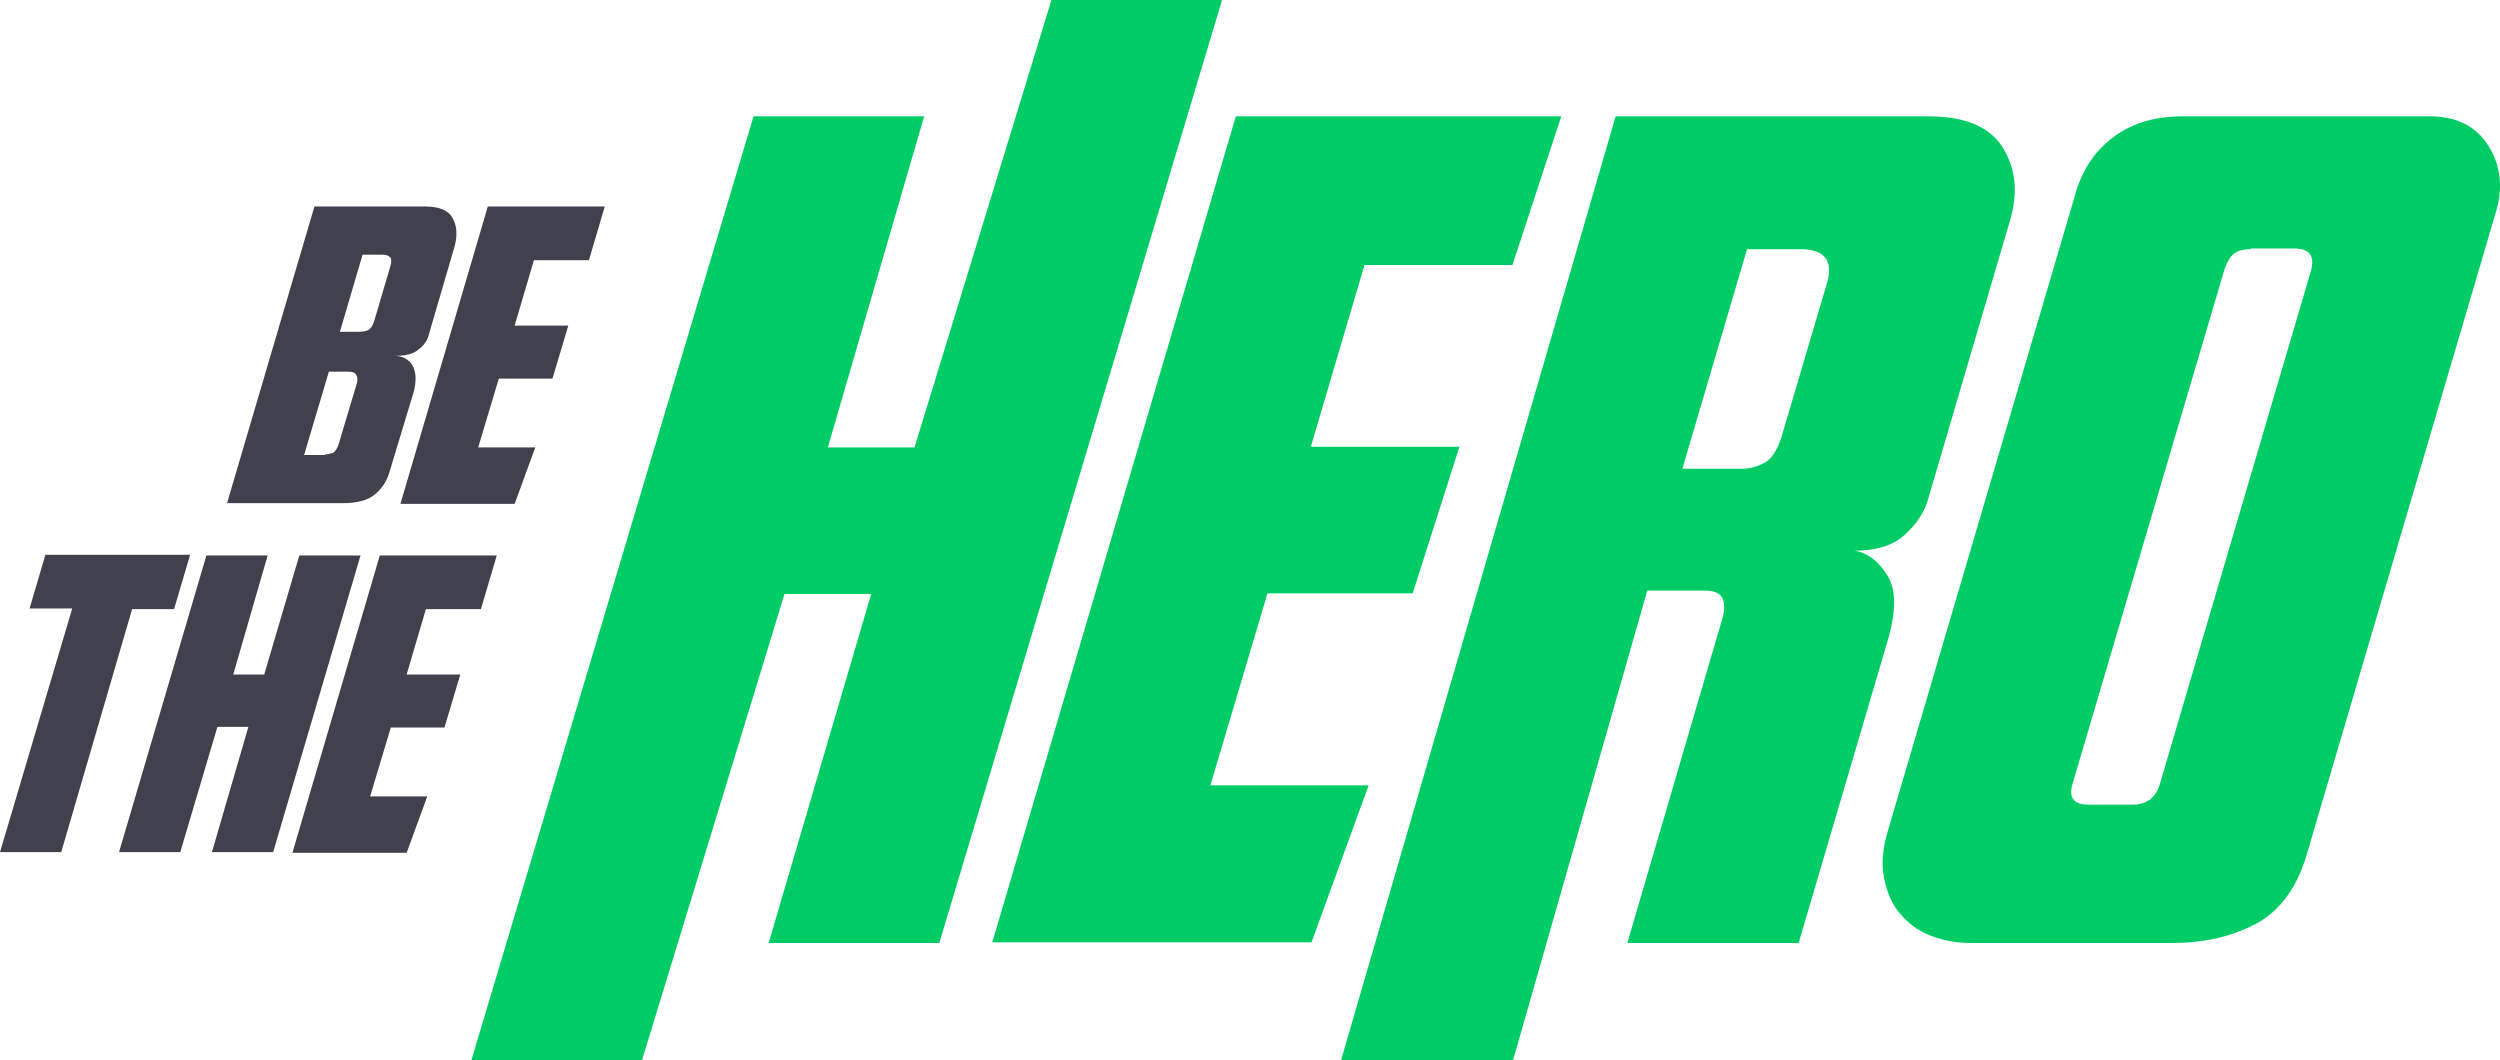<svg width="250" height="106" viewBox="0 0 250 106" fill="none" xmlns="http://www.w3.org/2000/svg">
<path d="M93.93 94.299H76.867L87.118 59.401H78.449L64.207 106H47.144L75.353 11.633H92.416L82.784 44.74H91.453L105.145 0H122.208L93.93 94.299Z" fill="#00cc66"/>
<path d="M123.584 11.633H156.128L151.243 26.5H136.45L131.084 44.671H145.945L141.267 59.333H126.749L121.038 78.536H136.863L131.152 94.23H99.228L123.584 11.633Z" fill="#00cc66"/>
<path d="M151.312 106H134.111L161.563 11.633H192.8C196.515 11.633 198.992 12.665 200.299 14.799C201.607 16.933 201.813 19.342 200.988 22.095L192.731 50.178C192.318 51.417 191.561 52.518 190.392 53.551C189.222 54.583 187.571 55.065 185.438 55.065C186.745 55.271 187.846 56.097 188.741 57.543C189.635 58.988 189.635 61.191 188.741 64.151L179.865 94.299H162.733L172.228 61.879C172.434 61.191 172.503 60.571 172.297 59.952C172.09 59.333 171.471 59.057 170.439 59.057H164.728L151.312 106ZM174.154 46.874C174.98 46.874 175.737 46.667 176.494 46.255C177.182 45.842 177.732 45.016 178.145 43.708L182.686 28.358C183.374 26.087 182.479 24.917 180.071 24.917H174.705L168.237 46.874H174.154Z" fill="#00cc66"/>
<path d="M242.957 11.633C245.641 11.633 247.567 12.596 248.806 14.523C250.044 16.451 250.319 18.653 249.631 21.062L230.642 85.557C229.61 88.999 227.821 91.27 225.344 92.509C222.867 93.748 220.184 94.299 217.363 94.299H196.997C195.552 94.299 194.245 94.023 193.006 93.542C191.768 93.06 190.805 92.303 189.979 91.339C189.153 90.375 188.672 89.136 188.397 87.76C188.121 86.383 188.259 84.8 188.809 83.01L207.455 19.686C208.074 17.277 209.313 15.28 211.17 13.835C213.028 12.39 215.367 11.633 218.188 11.633H242.957ZM225.069 24.917C224.243 24.917 223.624 25.123 223.28 25.468C222.867 25.881 222.661 26.362 222.454 26.913L207.249 78.399C206.836 79.775 207.386 80.464 208.831 80.464H213.235C214.679 80.464 215.574 79.775 215.987 78.399L231.123 26.982C231.467 25.536 230.917 24.848 229.403 24.848H225.069V24.917Z" fill="#00cc66"/>
<path d="M31.443 20.649H42.52C43.965 20.649 44.86 21.062 45.272 21.82C45.685 22.577 45.754 23.471 45.479 24.573L42.864 33.521C42.727 34.071 42.383 34.553 41.832 34.966C41.282 35.448 40.456 35.586 39.424 35.586C39.975 35.586 40.387 35.723 40.663 35.93C41.007 36.136 41.213 36.412 41.351 36.756C41.488 37.1 41.557 37.444 41.557 37.857C41.557 38.27 41.488 38.683 41.419 39.027L38.943 47.218C38.667 48.182 38.117 48.939 37.429 49.49C36.741 50.04 35.64 50.316 34.333 50.316H22.705L31.443 20.649ZM32.544 45.429C32.819 45.429 33.094 45.36 33.301 45.291C33.507 45.153 33.714 44.878 33.851 44.465L35.64 38.477C35.778 38.064 35.778 37.788 35.64 37.513C35.502 37.238 35.227 37.169 34.814 37.169H32.888L30.411 45.497H32.544V45.429ZM35.915 33.177C36.328 33.177 36.672 33.108 36.879 32.97C37.085 32.833 37.291 32.557 37.429 32.075L39.011 26.706C39.149 26.294 39.149 26.018 39.08 25.812C38.943 25.605 38.667 25.468 38.255 25.468H36.259L33.989 33.177H35.915Z" fill="#41414D"/>
<path d="M48.781 20.649H60.478L58.895 26.018H53.391L51.465 32.557H56.831L55.249 37.857H49.882L47.818 44.74H53.529L51.465 50.384H40.043L48.781 20.649Z" fill="#41414D"/>
<path d="M18.99 55.547L17.407 60.916H13.21L6.123 85.213H0L7.224 60.847H2.959L4.541 55.478H18.99V55.547Z" fill="#41414D"/>
<path d="M27.315 85.213H21.192L24.838 72.686H21.742L18.026 85.213H11.903L20.641 55.547H26.765L23.324 67.455H26.421L29.93 55.547H36.053L27.315 85.213Z" fill="#41414D"/>
<path d="M37.979 55.547H49.676L48.093 60.916H42.589L40.663 67.455H46.029L44.447 72.755H39.08L37.016 79.638H42.727L40.663 85.282H29.241L37.979 55.547Z" fill="#41414D"/>
</svg>
